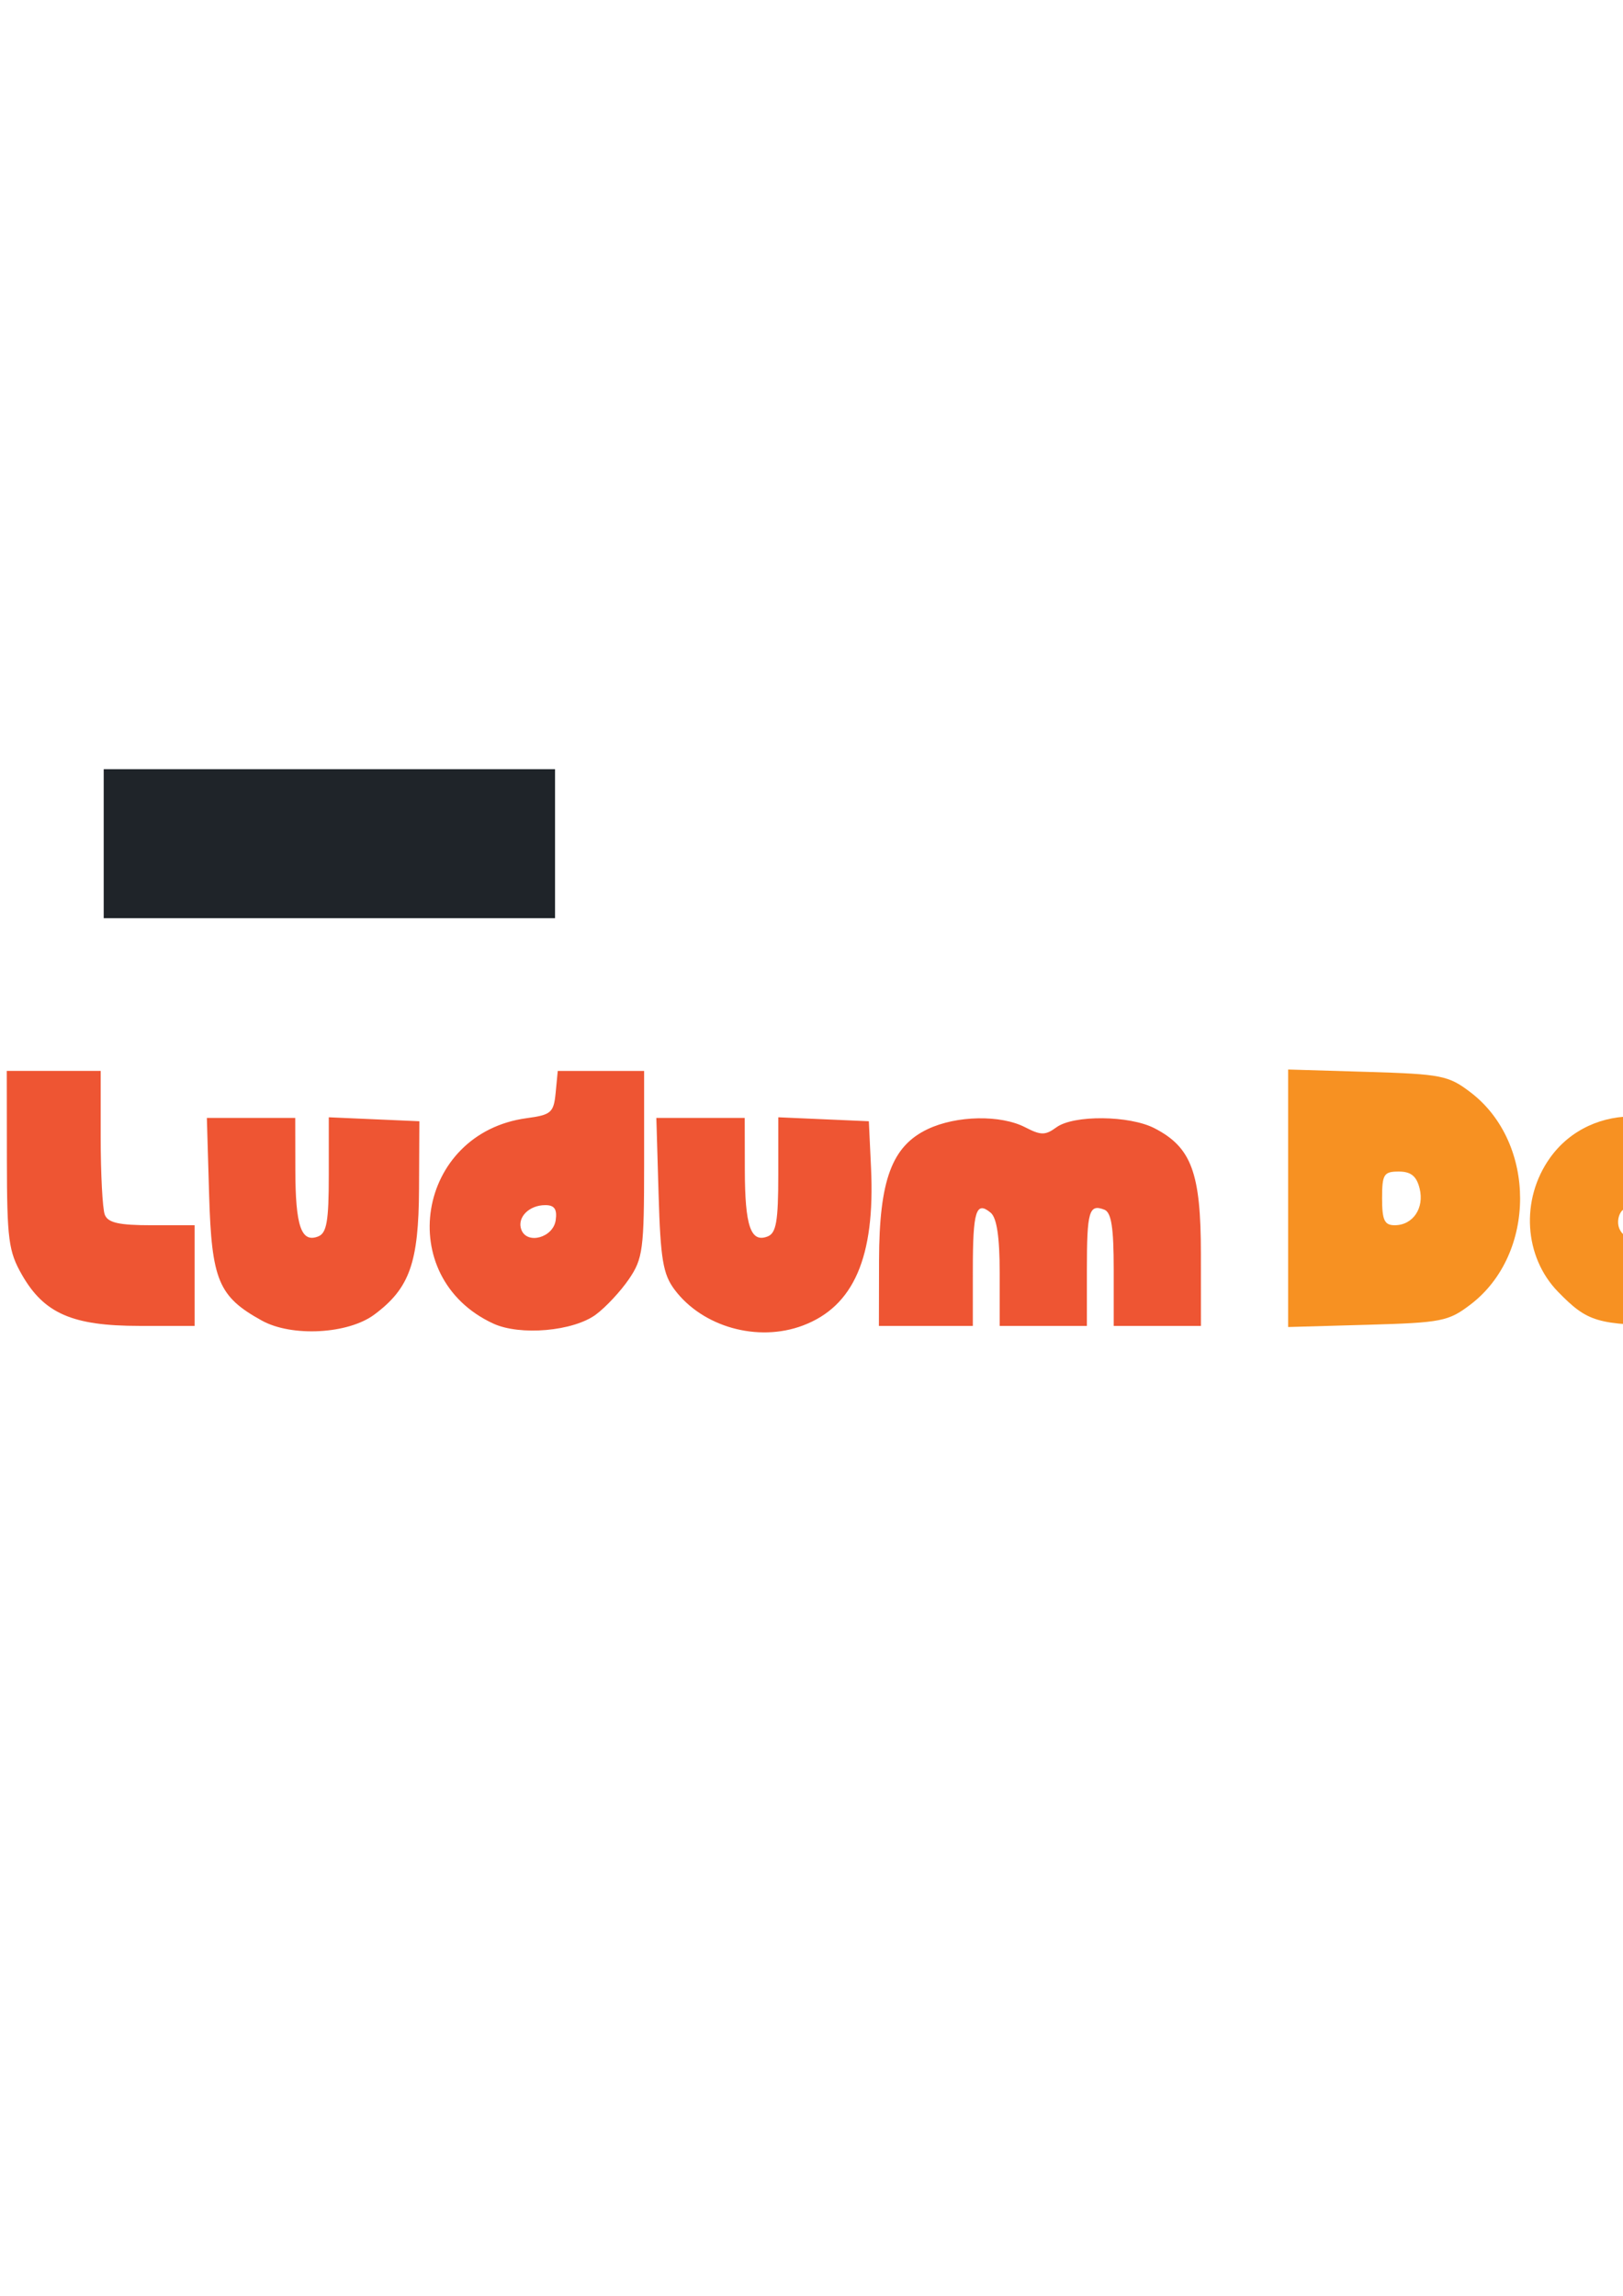 <?xml version="1.0" encoding="UTF-8" standalone="no"?>
<!-- Created with Inkscape (http://www.inkscape.org/) -->

<svg
   xmlns:dc="http://purl.org/dc/elements/1.1/"
   xmlns:cc="http://creativecommons.org/ns#"
   xmlns:rdf="http://www.w3.org/1999/02/22-rdf-syntax-ns#"
   xmlns:svg="http://www.w3.org/2000/svg"
   xmlns="http://www.w3.org/2000/svg"
   xmlns:sodipodi="http://sodipodi.sourceforge.net/DTD/sodipodi-0.dtd"
   xmlns:inkscape="http://www.inkscape.org/namespaces/inkscape"
   width="210mm"
   height="297mm"
   viewBox="0 0 210 297"
   version="1.1"
   id="svg8"
   inkscape:version="0.92.3 (2405546, 2018-03-11)"
   sodipodi:docname="ldjam_logo.svg">
  <defs
     id="defs2" />
  <sodipodi:namedview
     id="base"
     pagecolor="#ffffff"
     bordercolor="#666666"
     borderopacity="1.0"
     inkscape:pageopacity="0.0"
     inkscape:pageshadow="2"
     inkscape:zoom="0.49497475"
     inkscape:cx="341.60509"
     inkscape:cy="582.25367"
     inkscape:document-units="mm"
     inkscape:current-layer="layer1"
     showgrid="false"
     inkscape:window-width="1920"
     inkscape:window-height="1027"
     inkscape:window-x="1912"
     inkscape:window-y="-8"
     inkscape:window-maximized="1" />
  <g
     inkscape:label="Layer 1"
     inkscape:groupmode="layer"
     id="layer1">
    <g
       id="g873"
       transform="matrix(1.653,0,0,1.653,-43.856,-146.039)"
       inkscape:export-xdpi="96"
       inkscape:export-ydpi="96">
      <path
         style="fill:#ee5533;fill-opacity:1;stroke-width:0.525"
         d="m 55.834,191.227 c 2.763,-2.059 3.469,-4.047 3.497,-9.844 l 0.026,-5.285 -3.545,-0.155 -3.545,-0.155 v 4.504 c 0,3.645 -0.16,4.566 -0.841,4.827 -1.317,0.506 -1.768,-0.817 -1.777,-5.213 l -0.008,-4.07 h -3.459 -3.459 l 0.176,6.003 c 0.197,6.711 0.732,7.986 4.132,9.862 2.344,1.293 6.749,1.056 8.801,-0.473 z m 17.347,-0.006 c 0.773,-0.572 1.937,-1.822 2.587,-2.777 1.085,-1.594 1.182,-2.331 1.182,-9.01 v -7.274 h -3.38 -3.38 l -0.165,1.707 c -0.15,1.557 -0.349,1.732 -2.265,1.99 -8.619,1.162 -10.462,12.444 -2.626,16.072 2.104,0.974 6.273,0.608 8.048,-0.707 z m -5.839,-6.629 c -0.364,-0.948 0.588,-1.93 1.872,-1.93 0.718,0 0.937,0.318 0.814,1.182 -0.193,1.36 -2.233,1.928 -2.686,0.748 z m 22.045,7.489 c 3.978,-1.503 5.65,-5.366 5.326,-12.307 l -0.172,-3.676 -3.545,-0.155 -3.545,-0.155 v 4.504 c 0,3.645 -0.16,4.566 -0.841,4.827 -1.317,0.506 -1.768,-0.817 -1.777,-5.213 l -0.008,-4.07 h -3.459 -3.459 l 0.176,6.003 c 0.148,5.042 0.347,6.231 1.244,7.43 2.195,2.936 6.527,4.147 10.058,2.813 z m -47.622,-3.905 v -3.939 h -3.357 c -2.577,0 -3.431,-0.193 -3.676,-0.831 -0.175,-0.457 -0.319,-3.174 -0.319,-6.039 v -5.208 H 30.737 27.061 l 0.009,6.958 c 0.008,6.231 0.131,7.172 1.182,9.004 1.734,3.024 3.959,3.993 9.173,3.993 h 4.341 z M 102.681,187.738 c 0,-4.622 0.252,-5.432 1.396,-4.482 0.48,0.399 0.705,1.902 0.705,4.722 v 4.137 h 3.413 3.413 V 187.738 c 0,-4.601 0.167,-5.181 1.364,-4.721 0.551,0.211 0.736,1.393 0.736,4.69 v 4.408 h 3.413 3.413 l -0.002,-5.645 c -0.002,-6.34 -0.736,-8.327 -3.625,-9.821 -1.962,-1.015 -6.341,-1.057 -7.685,-0.075 -0.867,0.634 -1.211,0.634 -2.437,0 -1.925,-0.995 -5.378,-0.932 -7.638,0.141 -2.808,1.332 -3.794,3.995 -3.808,10.28 l -0.011,5.12 h 3.676 3.676 z"
         id="path850"
         inkscape:connector-curvature="0"
         sodipodi:nodetypes="cscccscccccscccccscccsscccssccscccscccccscccccscscccsssccccscccscsccccscccccccc" />
      <path
         sodipodi:nodetypes="ccscccsccsscssssscccsccscscsccccccsccsscccsccccsscc"
         inkscape:connector-curvature="0"
         id="path864"
         d="m 141.642,190.437 c 5.17,-3.947 5.169,-12.657 -0.002,-16.601 -1.729,-1.319 -2.274,-1.427 -8.066,-1.601 l -6.212,-0.187 v 10.077 10.077 l 6.213,-0.175 c 5.803,-0.164 6.336,-0.269 8.066,-1.59 z m -6.927,-8.301 c 0,-1.886 0.133,-2.101 1.303,-2.101 0.954,0 1.392,0.354 1.634,1.32 0.386,1.539 -0.522,2.881 -1.951,2.881 -0.8,0 -0.986,-0.396 -0.986,-2.101 z m 27.832,4.541 c 0,-4.771 -0.145,-5.651 -1.183,-7.192 -3.229,-4.791 -10.275,-5.058 -13.511,-0.513 -2.314,3.249 -2.037,7.741 0.646,10.485 2.315,2.368 3.054,2.585 8.929,2.623 l 5.12,0.033 z m -9.276,-2.214 c -0.174,-0.453 -0.064,-1.075 0.244,-1.383 0.817,-0.817 2.206,-0.1 2.206,1.139 0,1.295 -1.971,1.491 -2.449,0.244 z m 17.153,3.403 c 0,-4.236 0.004,-4.248 1.575,-4.841 1.52,-0.574 1.575,-0.71 1.575,-3.893 0,-3.074 -0.08,-3.297 -1.182,-3.286 -2.635,0.028 -5.379,1.054 -6.912,2.586 -1.597,1.596 -1.624,1.711 -1.798,7.651 l -0.176,6.03 h 3.459 3.459 z m 17.595,0.965 -2.974,-3.282 2.93,-0.157 c 2.885,-0.155 2.93,-0.182 2.93,-1.766 0,-2.212 -1.971,-5.525 -4.051,-6.811 -2.095,-1.295 -5.688,-1.402 -7.941,-0.237 -1.903,0.984 -4.01,3.66 -4.495,5.709 -0.445,1.879 0.422,5.088 1.873,6.932 1.756,2.233 3.81,2.852 9.539,2.874 l 5.164,0.021 z m -6.367,-4.307 c -0.37,-0.963 0.168,-1.863 1.113,-1.863 0.966,0 1.39,0.763 0.996,1.791 -0.401,1.045 -1.719,1.09 -2.109,0.072 z"
         style="fill:#f79122;fill-opacity:1;stroke-width:0.525" />
    </g>
    <rect
       y="99.507"
       x="13.418"
       height="19.277"
       width="58.397"
       id="rect866"
       style="fill:#1f2429;fill-opacity:1;stroke:none;stroke-width:2.117;stroke-linecap:round;stroke-linejoin:miter;stroke-miterlimit:4;stroke-dasharray:none;stroke-opacity:1" />
    <g
       id="g826"
       transform="translate(-4.914,48.948)" />
  </g>
</svg>
